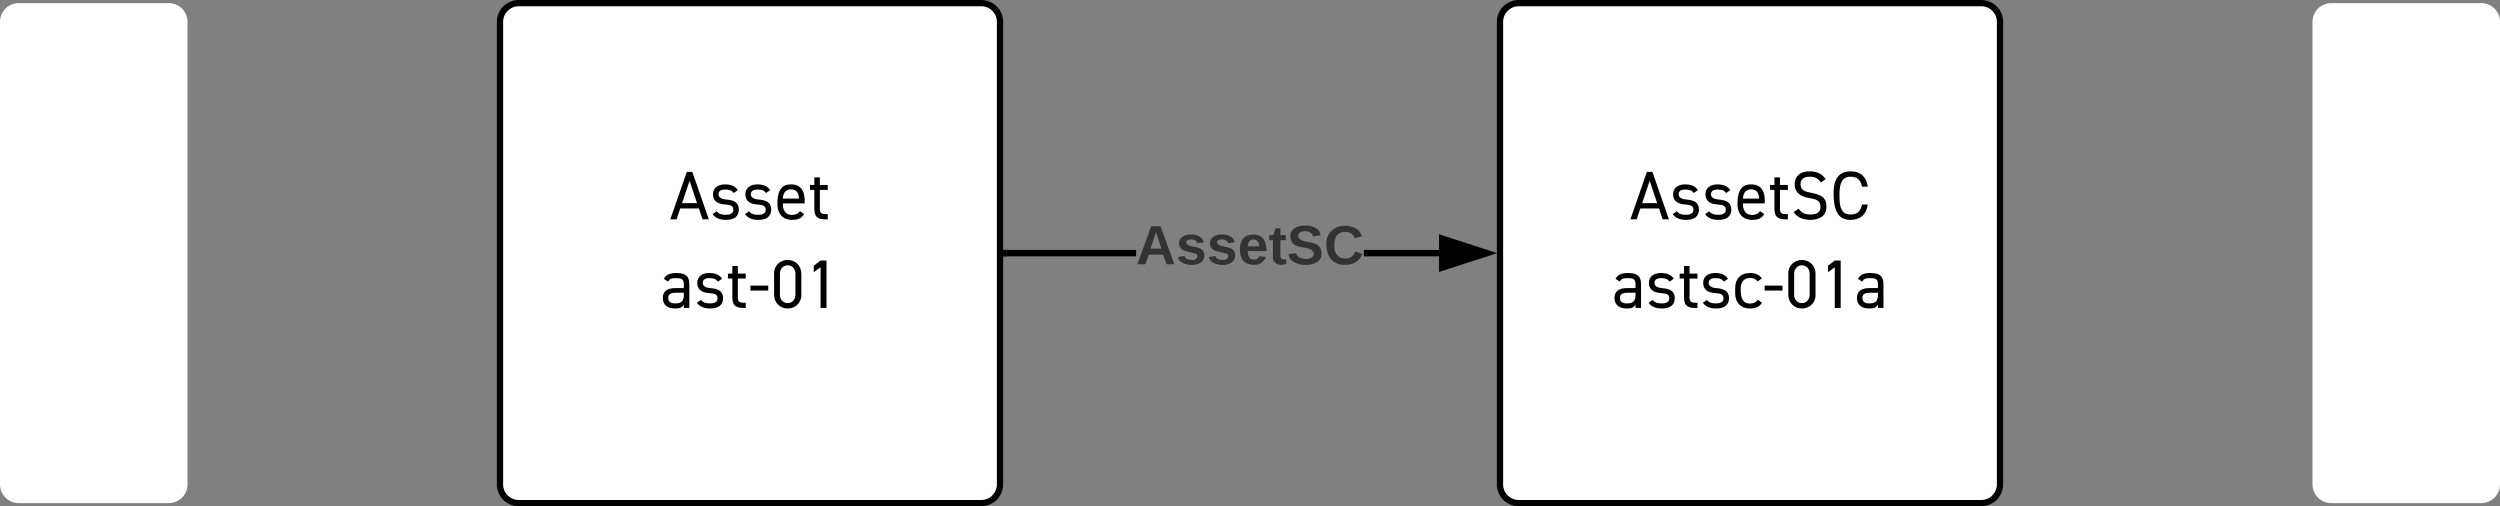 <svg xmlns="http://www.w3.org/2000/svg" xmlns:xlink="http://www.w3.org/1999/xlink" xmlns:lucid="lucid" width="800" height="162"><rect width="100%" height="100%" fill="#808080" stroke="none"/><g transform="translate(2720 -3679)" lucid:page-tab-id="0_0"><path d="M-2560 3686a6 6 0 0 1 6-6h148a6 6 0 0 1 6 6v148a6 6 0 0 1-6 6h-148a6 6 0 0 1-6-6z" stroke="#000" stroke-width="2" fill="#fff"/><use xlink:href="#a" transform="matrix(1,0,0,1,-2555,3685) translate(49.278 64.186)"/><use xlink:href="#b" transform="matrix(1,0,0,1,-2555,3685) translate(46.211 92.542)"/><path d="M-2240 3686a6 6 0 0 1 6-6h148a6 6 0 0 1 6 6v148a6 6 0 0 1-6 6h-148a6 6 0 0 1-6-6z" stroke="#000" stroke-width="2" fill="#fff"/><use xlink:href="#c" transform="matrix(1,0,0,1,-2235,3685) translate(36.511 64.186)"/><use xlink:href="#d" transform="matrix(1,0,0,1,-2235,3685) translate(30.756 92.542)"/><path d="M-2356.47 3761H-2398v-2h41.53zm96.97 0h-24.03v-2h24.03z" stroke="#000" stroke-width=".05"/><path d="M-2397.97 3761h-1.03v-2h1.03z"/><path d="M-2397.95 3761.03h-1.08v-2.06h1.08zm-1.03-2v1.94h.98v-1.94z" stroke="#000" stroke-width=".05"/><path d="M-2244.24 3760l-14.26 4.64v-9.28z"/><path d="M-2241 3760l-18.5 6v-12zm-16.5 3.26l10.03-3.26-10.03-3.26z" stroke="#000" stroke-width=".05"/><use xlink:href="#e" transform="matrix(1,0,0,1,-2356.468,3749.333) translate(0 14.222)"/><path d="M-2720 3686a6 6 0 0 1 6-6h48a6 6 0 0 1 6 6v148a6 6 0 0 1-6 6h-48a6 6 0 0 1-6-6zM-1980 3686a6 6 0 0 1 6-6h48a6 6 0 0 1 6 6v148a6 6 0 0 1-6 6h-48a6 6 0 0 1-6-6z" stroke="#000" stroke-opacity="0" stroke-width="2" fill="#fff"/><defs><path d="M154-158L101 0H10l240-690h80L570 0h-91l-53-158H154zm245-78L290-560 181-236h218" id="f"/><path d="M45-366c1-94 76-144 179-142 86 0 147 28 182 83l-60 42c-30-38-57-50-124-51-53 0-96 19-97 67 0 47 39 74 116 79 103 10 181 38 180 149C419-37 344 9 233 8 144 8 80-20 40-75l59-42c31 38 65 51 135 51 58 0 107-19 107-71 0-70-49-71-129-80-111-8-167-58-167-149" id="g"/><path d="M120-232c-4 96 38 168 128 168 58 0 98-19 119-56l62 44C394-17 345 7 254 8 120 9 40-82 40-218c0-172 41-291 198-290 154-1 209 109 198 276H120zm118-204c-73 0-113 45-118 134h235c-4-89-43-134-117-134" id="h"/><path d="M280 0C145 6 85-24 85-154v-274H21v-72h64v-110h80v110h115v72H165v254c-6 91 28 102 115 98V0" id="i"/><g id="a"><use transform="matrix(0.022,0,0,0.022,0,0)" xlink:href="#f"/><use transform="matrix(0.022,0,0,0.022,12.889,0)" xlink:href="#g"/><use transform="matrix(0.022,0,0,0.022,23.244,0)" xlink:href="#g"/><use transform="matrix(0.022,0,0,0.022,33.6,0)" xlink:href="#h"/><use transform="matrix(0.022,0,0,0.022,44.444,0)" xlink:href="#i"/></g><path d="M219 8C111 9 40-44 40-146c0-95 62-143 187-143h119v-58c-2-74-33-85-111-87-71 1-91 8-120 51l-60-42c37-60 84-82 181-83 128 1 190 38 190 161V0h-80v-49C318-4 291 7 219 8zm0-74c103 2 133-44 127-155-96 5-231-25-226 77 0 52 33 78 99 78" id="j"/><path d="M289-253H30v-72h259v72" id="k"/><path d="M250-698c110-1 198 84 198 199v308C452-76 360 9 250 8 140 9 52-76 52-192v-306c-4-116 88-201 198-200zm0 628c65 1 112-54 112-121v-308c2-67-47-122-112-121-66-1-113 54-113 121v308c-2 67 47 122 113 121" id="l"/><path d="M223-690h86V0h-86v-591l-99 71v-94" id="m"/><g id="b"><use transform="matrix(0.022,0,0,0.022,0,0)" xlink:href="#j"/><use transform="matrix(0.022,0,0,0.022,10.911,0)" xlink:href="#g"/><use transform="matrix(0.022,0,0,0.022,21.267,0)" xlink:href="#i"/><use transform="matrix(0.022,0,0,0.022,28.267,0)" xlink:href="#k"/><use transform="matrix(0.022,0,0,0.022,35.356,0)" xlink:href="#l"/><use transform="matrix(0.022,0,0,0.022,46.467,0)" xlink:href="#m"/></g><path d="M60-512c2-121 91-189 223-186 103 0 179 38 228 113l-67 48c-43-53-76-82-164-83-78 0-134 33-134 108 0 95 67 108 163 128 130 27 214 62 214 199C523-55 430 7 291 8 179 8 97-30 45-105l71-49c49 56 80 82 175 84 97 0 146-37 146-111 0-94-64-111-163-129-143-22-214-89-214-202" id="n"/><path d="M547-215C530-77 448 4 300 8 108 13 50-143 50-383c0-210 83-315 250-315 149 1 229 86 248 223h-84c-21-92-62-144-164-145-154-2-168 142-164 313 3 144 36 237 164 237 102 0 143-55 164-145h83" id="o"/><g id="c"><use transform="matrix(0.022,0,0,0.022,0,0)" xlink:href="#f"/><use transform="matrix(0.022,0,0,0.022,12.889,0)" xlink:href="#g"/><use transform="matrix(0.022,0,0,0.022,23.244,0)" xlink:href="#g"/><use transform="matrix(0.022,0,0,0.022,33.6,0)" xlink:href="#h"/><use transform="matrix(0.022,0,0,0.022,44.444,0)" xlink:href="#i"/><use transform="matrix(0.022,0,0,0.022,51.444,0)" xlink:href="#n"/><use transform="matrix(0.022,0,0,0.022,64.133,0)" xlink:href="#o"/></g><path d="M120-284c0 125 20 222 136 220 55 0 92-19 111-56l62 44C399-20 341 8 256 8 121 9 38-82 40-218v-66c-1-138 79-225 216-224 79 0 136 26 173 78l-63 44c-23-33-60-50-110-50-88-1-136 62-136 152" id="p"/><g id="d"><use transform="matrix(0.022,0,0,0.022,0,0)" xlink:href="#j"/><use transform="matrix(0.022,0,0,0.022,10.911,0)" xlink:href="#g"/><use transform="matrix(0.022,0,0,0.022,21.267,0)" xlink:href="#i"/><use transform="matrix(0.022,0,0,0.022,28.267,0)" xlink:href="#g"/><use transform="matrix(0.022,0,0,0.022,38.622,0)" xlink:href="#p"/><use transform="matrix(0.022,0,0,0.022,48.267,0)" xlink:href="#k"/><use transform="matrix(0.022,0,0,0.022,55.356,0)" xlink:href="#l"/><use transform="matrix(0.022,0,0,0.022,66.467,0)" xlink:href="#m"/><use transform="matrix(0.022,0,0,0.022,77.578,0)" xlink:href="#j"/></g><path fill="#333" d="M199 0l-22-63H83L61 0H9l90-248h61L250 0h-51zm-33-102l-36-108c-10 38-24 72-36 108h72" id="q"/><path fill="#333" d="M137-138c1-29-70-34-71-4 15 46 118 7 119 86 1 83-164 76-172 9l43-7c4 19 20 25 44 25 33 8 57-30 24-41C81-84 22-81 20-136c-2-80 154-74 161-7" id="r"/><path fill="#333" d="M185-48c-13 30-37 53-82 52C43 2 14-33 14-96s30-98 90-98c62 0 83 45 84 108H66c0 31 8 55 39 56 18 0 30-7 34-22zm-45-69c5-46-57-63-70-21-2 6-4 13-4 21h74" id="s"/><path fill="#333" d="M115-3C79 11 28 4 28-45v-112H4v-33h27l15-45h31v45h36v33H77v99c-1 23 16 31 38 25v30" id="t"/><path fill="#333" d="M169-182c-1-43-94-46-97-3 18 66 151 10 154 114 3 95-165 93-204 36-6-8-10-19-12-30l50-8c3 46 112 56 116 5-17-69-150-10-154-114-4-87 153-88 188-35 5 8 8 18 10 28" id="u"/><path fill="#333" d="M67-125c0 53 21 87 73 88 37 1 54-22 65-47l45 17C233-25 199 4 140 4 58 4 20-42 15-125 8-235 124-281 211-232c18 10 29 29 36 50l-46 12c-8-25-30-41-62-41-52 0-71 34-72 86" id="v"/><g id="e"><use transform="matrix(0.049,0,0,0.049,0,0)" xlink:href="#q"/><use transform="matrix(0.049,0,0,0.049,12.79,0)" xlink:href="#r"/><use transform="matrix(0.049,0,0,0.049,22.667,0)" xlink:href="#r"/><use transform="matrix(0.049,0,0,0.049,32.543,0)" xlink:href="#s"/><use transform="matrix(0.049,0,0,0.049,42.42,0)" xlink:href="#t"/><use transform="matrix(0.049,0,0,0.049,48.296,0)" xlink:href="#u"/><use transform="matrix(0.049,0,0,0.049,60.148,0)" xlink:href="#v"/></g></defs></g></svg>